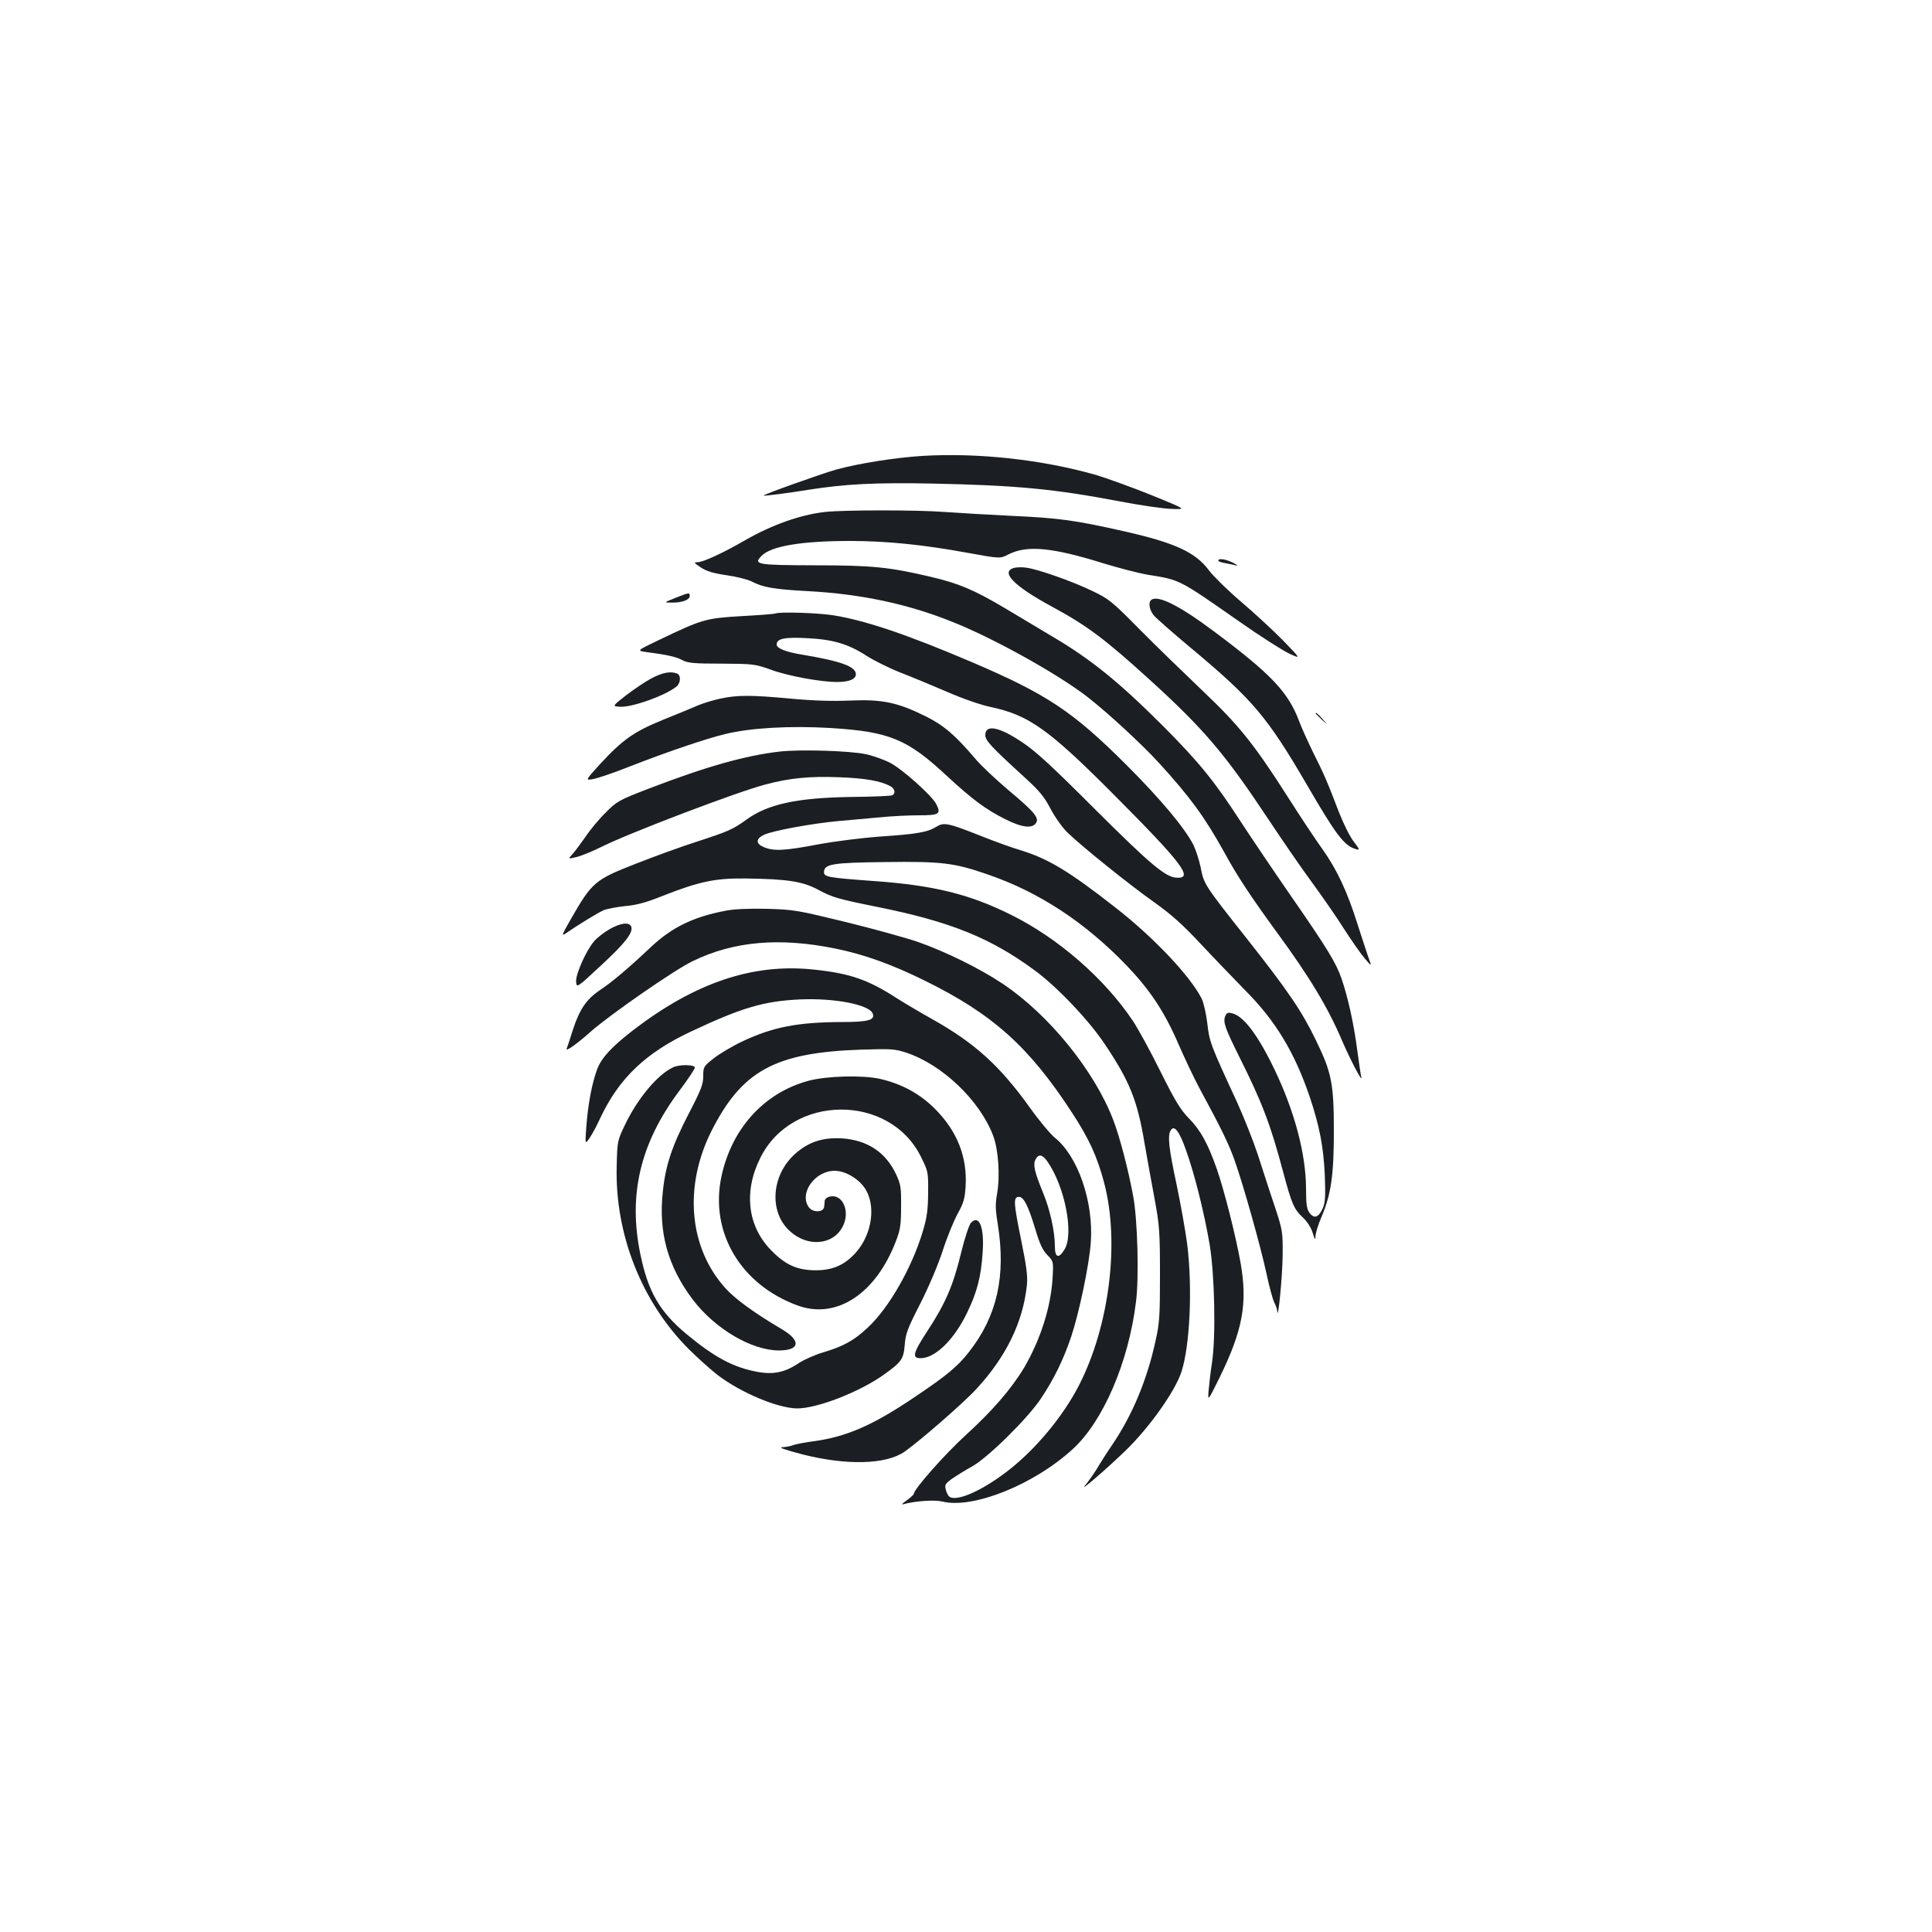 <?xml version="1.0" standalone="no"?>
<!DOCTYPE svg PUBLIC "-//W3C//DTD SVG 20010904//EN"
 "http://www.w3.org/TR/2001/REC-SVG-20010904/DTD/svg10.dtd">
<svg version="1.0" xmlns="http://www.w3.org/2000/svg"
 width="1000pt" height="1000pt" viewBox="0 0 1000 1000"
 preserveAspectRatio="xMidYMid meet">
<g transform="translate(0,1000) scale(0.1,-0.1)"
fill="#1b1f23" stroke="none">
<path d="M4770 7640 c-137 -9 -323 -38 -440 -70 -73 -20 -383 -131 -378 -135
4 -3 123 12 233 30 191 30 344 38 644 32 434 -9 631 -28 971 -93 101 -19 220
-37 263 -38 79 -3 79 -3 -100 70 -99 40 -229 87 -288 105 -279 80 -613 117
-905 99z"/>
<path d="M4269 7350 c-129 -15 -274 -67 -412 -146 -114 -66 -218 -114 -246
-114 -21 0 -20 -3 15 -26 29 -20 64 -31 133 -41 51 -7 110 -22 130 -32 62 -32
114 -41 298 -51 269 -15 508 -65 738 -157 216 -85 555 -274 707 -393 106 -83
279 -243 366 -338 160 -175 237 -280 338 -462 66 -122 139 -232 271 -413 171
-233 267 -392 341 -567 42 -97 107 -221 98 -185 -3 11 -12 74 -21 140 -18 137
-47 269 -81 369 -29 83 -71 153 -268 437 -83 120 -197 289 -254 376 -136 210
-216 308 -401 494 -229 229 -374 346 -570 462 -58 35 -171 102 -251 150 -161
95 -236 127 -385 162 -213 50 -303 59 -597 59 -303 1 -321 4 -275 50 50 50
208 76 457 76 187 0 377 -19 606 -61 171 -31 171 -31 215 -8 95 48 225 36 491
-47 79 -24 182 -51 230 -59 167 -27 156 -21 471 -241 111 -78 229 -153 262
-168 59 -27 59 -27 -35 70 -52 53 -150 143 -218 201 -68 58 -141 130 -163 159
-70 95 -176 144 -436 203 -260 59 -344 70 -588 81 -121 6 -276 15 -344 20
-141 11 -524 11 -622 0z"/>
<path d="M6306 7101 c-3 -5 11 -12 32 -15 20 -4 46 -9 57 -12 15 -3 13 -1 -5
9 -35 20 -78 29 -84 18z"/>
<path d="M5250 7061 c-75 -20 -3 -94 195 -201 183 -99 276 -169 512 -384 278
-253 387 -383 611 -721 69 -104 168 -248 221 -320 52 -71 128 -180 167 -242
40 -62 88 -131 108 -154 36 -42 36 -42 22 -3 -8 21 -34 102 -59 179 -54 172
-108 286 -183 391 -31 43 -109 160 -172 259 -180 283 -259 381 -449 561 -92
88 -238 229 -323 315 -146 148 -160 159 -250 202 -100 48 -280 112 -340 119
-19 3 -46 2 -60 -1z"/>
<path d="M3495 6905 c-60 -24 -60 -24 -18 -24 52 -1 93 14 93 34 0 19 -2 19
-75 -10z"/>
<path d="M5957 6893 c-14 -13 -7 -51 14 -77 12 -15 101 -93 198 -174 315 -263
391 -353 596 -705 151 -260 193 -315 253 -332 21 -6 21 -3 -11 39 -20 25 -54
94 -77 153 -61 160 -78 198 -133 308 -27 55 -60 128 -73 163 -57 151 -146 244
-442 465 -182 136 -294 191 -325 160z"/>
<path d="M4015 6825 c-5 -3 -85 -9 -176 -14 -187 -11 -204 -16 -429 -124 -115
-55 -115 -55 -65 -62 109 -14 156 -25 187 -42 28 -15 60 -18 203 -18 165 -1
173 -2 257 -32 87 -32 256 -63 341 -63 62 0 97 15 97 40 0 40 -77 68 -275 101
-87 14 -135 33 -135 53 0 30 39 39 154 33 136 -6 217 -30 312 -92 38 -24 116
-63 174 -86 58 -22 167 -68 242 -100 80 -35 175 -68 228 -79 194 -41 299 -116
626 -444 364 -365 424 -444 335 -439 -58 2 -137 69 -428 359 -217 217 -302
296 -372 342 -120 81 -191 94 -191 37 0 -28 30 -60 196 -212 84 -76 108 -105
142 -170 24 -45 61 -97 89 -124 76 -73 317 -267 447 -359 90 -64 150 -118 245
-220 69 -74 172 -180 227 -237 156 -156 256 -322 334 -553 50 -150 70 -254 77
-400 4 -110 3 -142 -10 -173 -21 -48 -44 -57 -68 -26 -15 20 -19 43 -19 129
-1 177 -59 398 -164 616 -84 175 -159 275 -218 289 -23 6 -29 3 -37 -16 -11
-31 1 -63 76 -214 116 -232 159 -345 224 -589 45 -169 57 -196 105 -240 19
-18 40 -50 48 -76 12 -38 14 -41 15 -17 1 15 14 60 31 98 50 118 64 218 64
444 0 246 -11 302 -92 469 -74 153 -144 256 -361 531 -218 275 -220 280 -236
364 -8 38 -25 91 -38 118 -46 89 -169 236 -346 413 -278 278 -413 367 -801
533 -333 142 -549 215 -715 242 -81 13 -275 19 -300 10z"/>
<path d="M3370 6488 c-33 -18 -92 -58 -131 -88 -70 -55 -70 -55 -33 -58 62 -6
244 60 297 106 21 19 22 58 1 66 -34 13 -75 5 -134 -26z"/>
<path d="M3728 6384 c-37 -8 -89 -24 -115 -35 -27 -12 -108 -45 -182 -75 -152
-62 -209 -103 -329 -233 -72 -80 -72 -80 -35 -74 21 3 108 32 193 66 195 76
392 143 495 168 132 32 335 43 541 31 309 -19 400 -57 607 -250 130 -120 198
-171 300 -222 87 -44 141 -50 160 -19 16 26 -9 57 -142 168 -66 56 -144 129
-173 164 -106 124 -163 173 -260 221 -144 71 -223 87 -387 80 -92 -4 -192 -1
-309 10 -206 19 -275 19 -364 0z"/>
<path d="M6810 6307 c0 -2 15 -16 33 -33 32 -29 32 -29 3 4 -28 30 -36 37 -36
29z"/>
<path d="M4036 6110 c-180 -21 -379 -77 -681 -193 -153 -59 -163 -65 -221
-124 -34 -33 -81 -90 -104 -125 -24 -34 -54 -75 -67 -89 -24 -26 -24 -26 25
-14 26 7 84 31 128 53 140 70 696 282 844 321 126 34 232 44 384 38 134 -5
214 -19 264 -46 24 -13 29 -36 11 -47 -6 -4 -102 -8 -213 -9 -279 -4 -432 -37
-542 -117 -70 -51 -96 -62 -256 -114 -78 -25 -222 -77 -318 -115 -212 -83
-226 -95 -338 -291 -44 -77 -47 -85 -23 -69 61 43 168 108 196 120 17 7 66 16
110 21 59 5 111 19 195 53 191 75 273 92 430 90 220 -3 297 -15 382 -62 65
-35 99 -45 298 -85 378 -76 587 -160 816 -329 114 -83 281 -259 362 -381 129
-192 169 -291 206 -513 14 -81 38 -213 53 -293 24 -131 27 -167 27 -385 0
-211 -2 -252 -22 -341 -44 -205 -121 -388 -223 -539 -30 -44 -67 -102 -82
-128 -16 -26 -43 -64 -60 -85 -36 -41 99 74 206 177 123 118 258 307 292 410
44 135 58 432 30 661 -9 69 -34 208 -55 309 -40 186 -48 254 -30 281 18 29 44
-5 78 -101 45 -125 95 -326 123 -490 26 -156 33 -477 12 -614 -7 -44 -14 -107
-17 -140 -5 -60 -5 -60 59 70 118 242 143 381 106 590 -27 148 -84 372 -123
485 -46 131 -84 200 -143 260 -44 45 -72 90 -149 245 -52 105 -116 222 -143
262 -146 218 -386 427 -628 547 -216 108 -403 154 -715 176 -232 17 -255 21
-255 45 0 43 42 50 317 53 292 4 357 -4 530 -64 266 -91 504 -248 719 -471
123 -129 196 -239 270 -410 33 -76 81 -176 106 -223 117 -216 153 -291 183
-375 48 -136 136 -451 165 -586 14 -66 32 -133 40 -149 8 -16 16 -37 16 -47 4
-57 27 183 28 289 1 124 0 129 -43 260 -25 73 -63 192 -86 263 -24 72 -72 193
-107 270 -136 294 -144 313 -154 409 -6 49 -19 106 -29 127 -61 119 -250 319
-451 475 -239 187 -345 250 -489 294 -41 12 -129 44 -195 70 -178 71 -199 75
-238 51 -47 -29 -101 -38 -292 -51 -96 -7 -237 -25 -323 -41 -173 -33 -227
-35 -278 -14 -43 18 -43 43 0 64 44 21 251 59 383 71 65 6 165 15 223 20 58 6
147 10 198 10 104 0 114 7 88 58 -23 45 -178 183 -241 215 -30 15 -85 35 -122
43 -82 18 -338 26 -447 14z"/>
<path d="M3755 5286 c-168 -32 -277 -86 -385 -187 -121 -114 -203 -183 -265
-224 -70 -47 -106 -100 -141 -209 -14 -45 -28 -87 -31 -94 -7 -18 54 25 123
87 101 89 435 321 529 366 213 104 451 124 740 65 148 -30 294 -83 460 -165
352 -173 540 -341 763 -683 90 -138 130 -226 167 -364 81 -307 28 -736 -128
-1044 -84 -166 -234 -345 -381 -455 -133 -101 -264 -156 -295 -123 -5 5 -13
21 -16 36 -6 23 -1 30 34 55 22 15 68 44 103 63 81 45 287 248 355 350 69 103
118 204 158 323 41 124 93 371 101 487 15 208 -66 445 -186 541 -23 19 -81 88
-128 154 -157 219 -286 336 -507 460 -66 37 -150 87 -186 110 -147 95 -243
128 -432 147 -311 32 -608 -68 -927 -312 -114 -88 -166 -144 -189 -204 -27
-73 -48 -183 -56 -296 -7 -95 -7 -95 17 -60 13 19 38 65 55 103 97 206 235
338 470 448 263 124 377 157 563 166 180 8 359 -27 377 -73 13 -34 -23 -44
-161 -44 -228 -1 -355 -26 -511 -99 -55 -26 -124 -67 -152 -90 -51 -40 -53
-43 -53 -91 0 -42 -11 -71 -74 -192 -87 -168 -121 -268 -135 -404 -24 -212 26
-390 155 -561 115 -151 303 -262 445 -263 110 0 117 51 14 111 -142 84 -238
154 -290 211 -189 209 -217 525 -73 813 158 313 329 407 774 422 157 5 175 4
236 -16 186 -62 379 -247 448 -428 28 -73 37 -210 21 -301 -10 -55 -9 -84 4
-162 42 -265 -4 -472 -149 -657 -60 -77 -117 -124 -292 -241 -208 -140 -344
-199 -513 -222 -46 -6 -94 -15 -108 -21 -13 -5 -39 -9 -56 -10 -19 -1 23 -15
103 -36 231 -59 435 -54 532 13 77 54 305 252 372 325 153 166 240 343 261
535 5 48 -1 95 -30 238 -39 191 -41 221 -11 221 25 0 48 -46 85 -168 22 -74
37 -107 61 -132 33 -34 33 -34 28 -122 -9 -150 -63 -317 -146 -460 -65 -109
-164 -224 -300 -348 -109 -99 -272 -283 -272 -307 0 -4 -17 -19 -37 -34 -21
-14 -29 -23 -18 -20 61 17 162 24 203 14 158 -39 473 87 674 271 158 144 290
451 328 764 16 124 8 421 -14 542 -25 138 -71 314 -105 401 -98 254 -333 543
-571 702 -116 78 -299 168 -440 217 -58 20 -224 66 -370 102 -254 62 -271 65
-410 69 -95 2 -169 -1 -215 -10z m1665 -1296 c91 -128 140 -376 90 -457 -30
-50 -50 -43 -50 16 0 77 -25 191 -63 282 -43 105 -51 142 -37 168 15 29 35 26
60 -9z"/>
<path d="M3154 5190 c-28 -16 -64 -44 -79 -62 -42 -49 -97 -173 -93 -210 3
-32 3 -32 129 85 125 116 168 170 156 201 -10 25 -56 19 -113 -14z"/>
<path d="M3485 4476 c-80 -36 -186 -162 -252 -302 -37 -77 -38 -82 -41 -209
-10 -352 129 -704 373 -948 48 -48 117 -109 153 -137 122 -91 309 -169 408
-170 104 0 323 85 449 175 91 65 102 80 108 155 4 56 15 85 79 210 43 84 92
199 117 275 23 72 59 159 79 195 30 54 36 77 40 140 9 151 -43 284 -157 399
-78 79 -173 131 -287 157 -91 20 -276 15 -369 -10 -230 -62 -398 -247 -451
-496 -61 -288 99 -559 394 -667 201 -74 406 60 510 335 22 57 26 84 26 177 1
99 -2 116 -26 167 -54 115 -150 178 -283 186 -98 5 -170 -19 -238 -79 -124
-109 -139 -300 -30 -400 91 -85 224 -75 274 21 43 80 -1 177 -71 155 -11 -3
-20 -12 -21 -18 -1 -7 -2 -21 -3 -32 -2 -31 -59 -33 -80 -3 -51 72 32 188 134
188 53 0 120 -38 155 -88 60 -87 41 -237 -44 -334 -59 -66 -120 -93 -211 -93
-93 1 -153 27 -225 100 -125 124 -148 305 -60 481 163 332 670 335 832 6 37
-75 38 -78 37 -187 -1 -89 -6 -127 -28 -200 -57 -189 -176 -397 -287 -499 -70
-65 -124 -95 -229 -126 -41 -12 -97 -37 -125 -55 -71 -48 -131 -61 -213 -46
-126 23 -223 75 -369 196 -138 115 -198 218 -238 411 -65 310 -1 578 202 849
46 61 81 115 80 120 -5 15 -79 16 -112 1z"/>
<path d="M5025 3670 c-9 -10 -32 -79 -50 -153 -41 -170 -81 -263 -174 -405
-76 -116 -82 -142 -36 -142 75 0 173 95 240 234 52 107 73 187 81 312 10 131
-18 201 -61 154z"/>
</g>
</svg>

